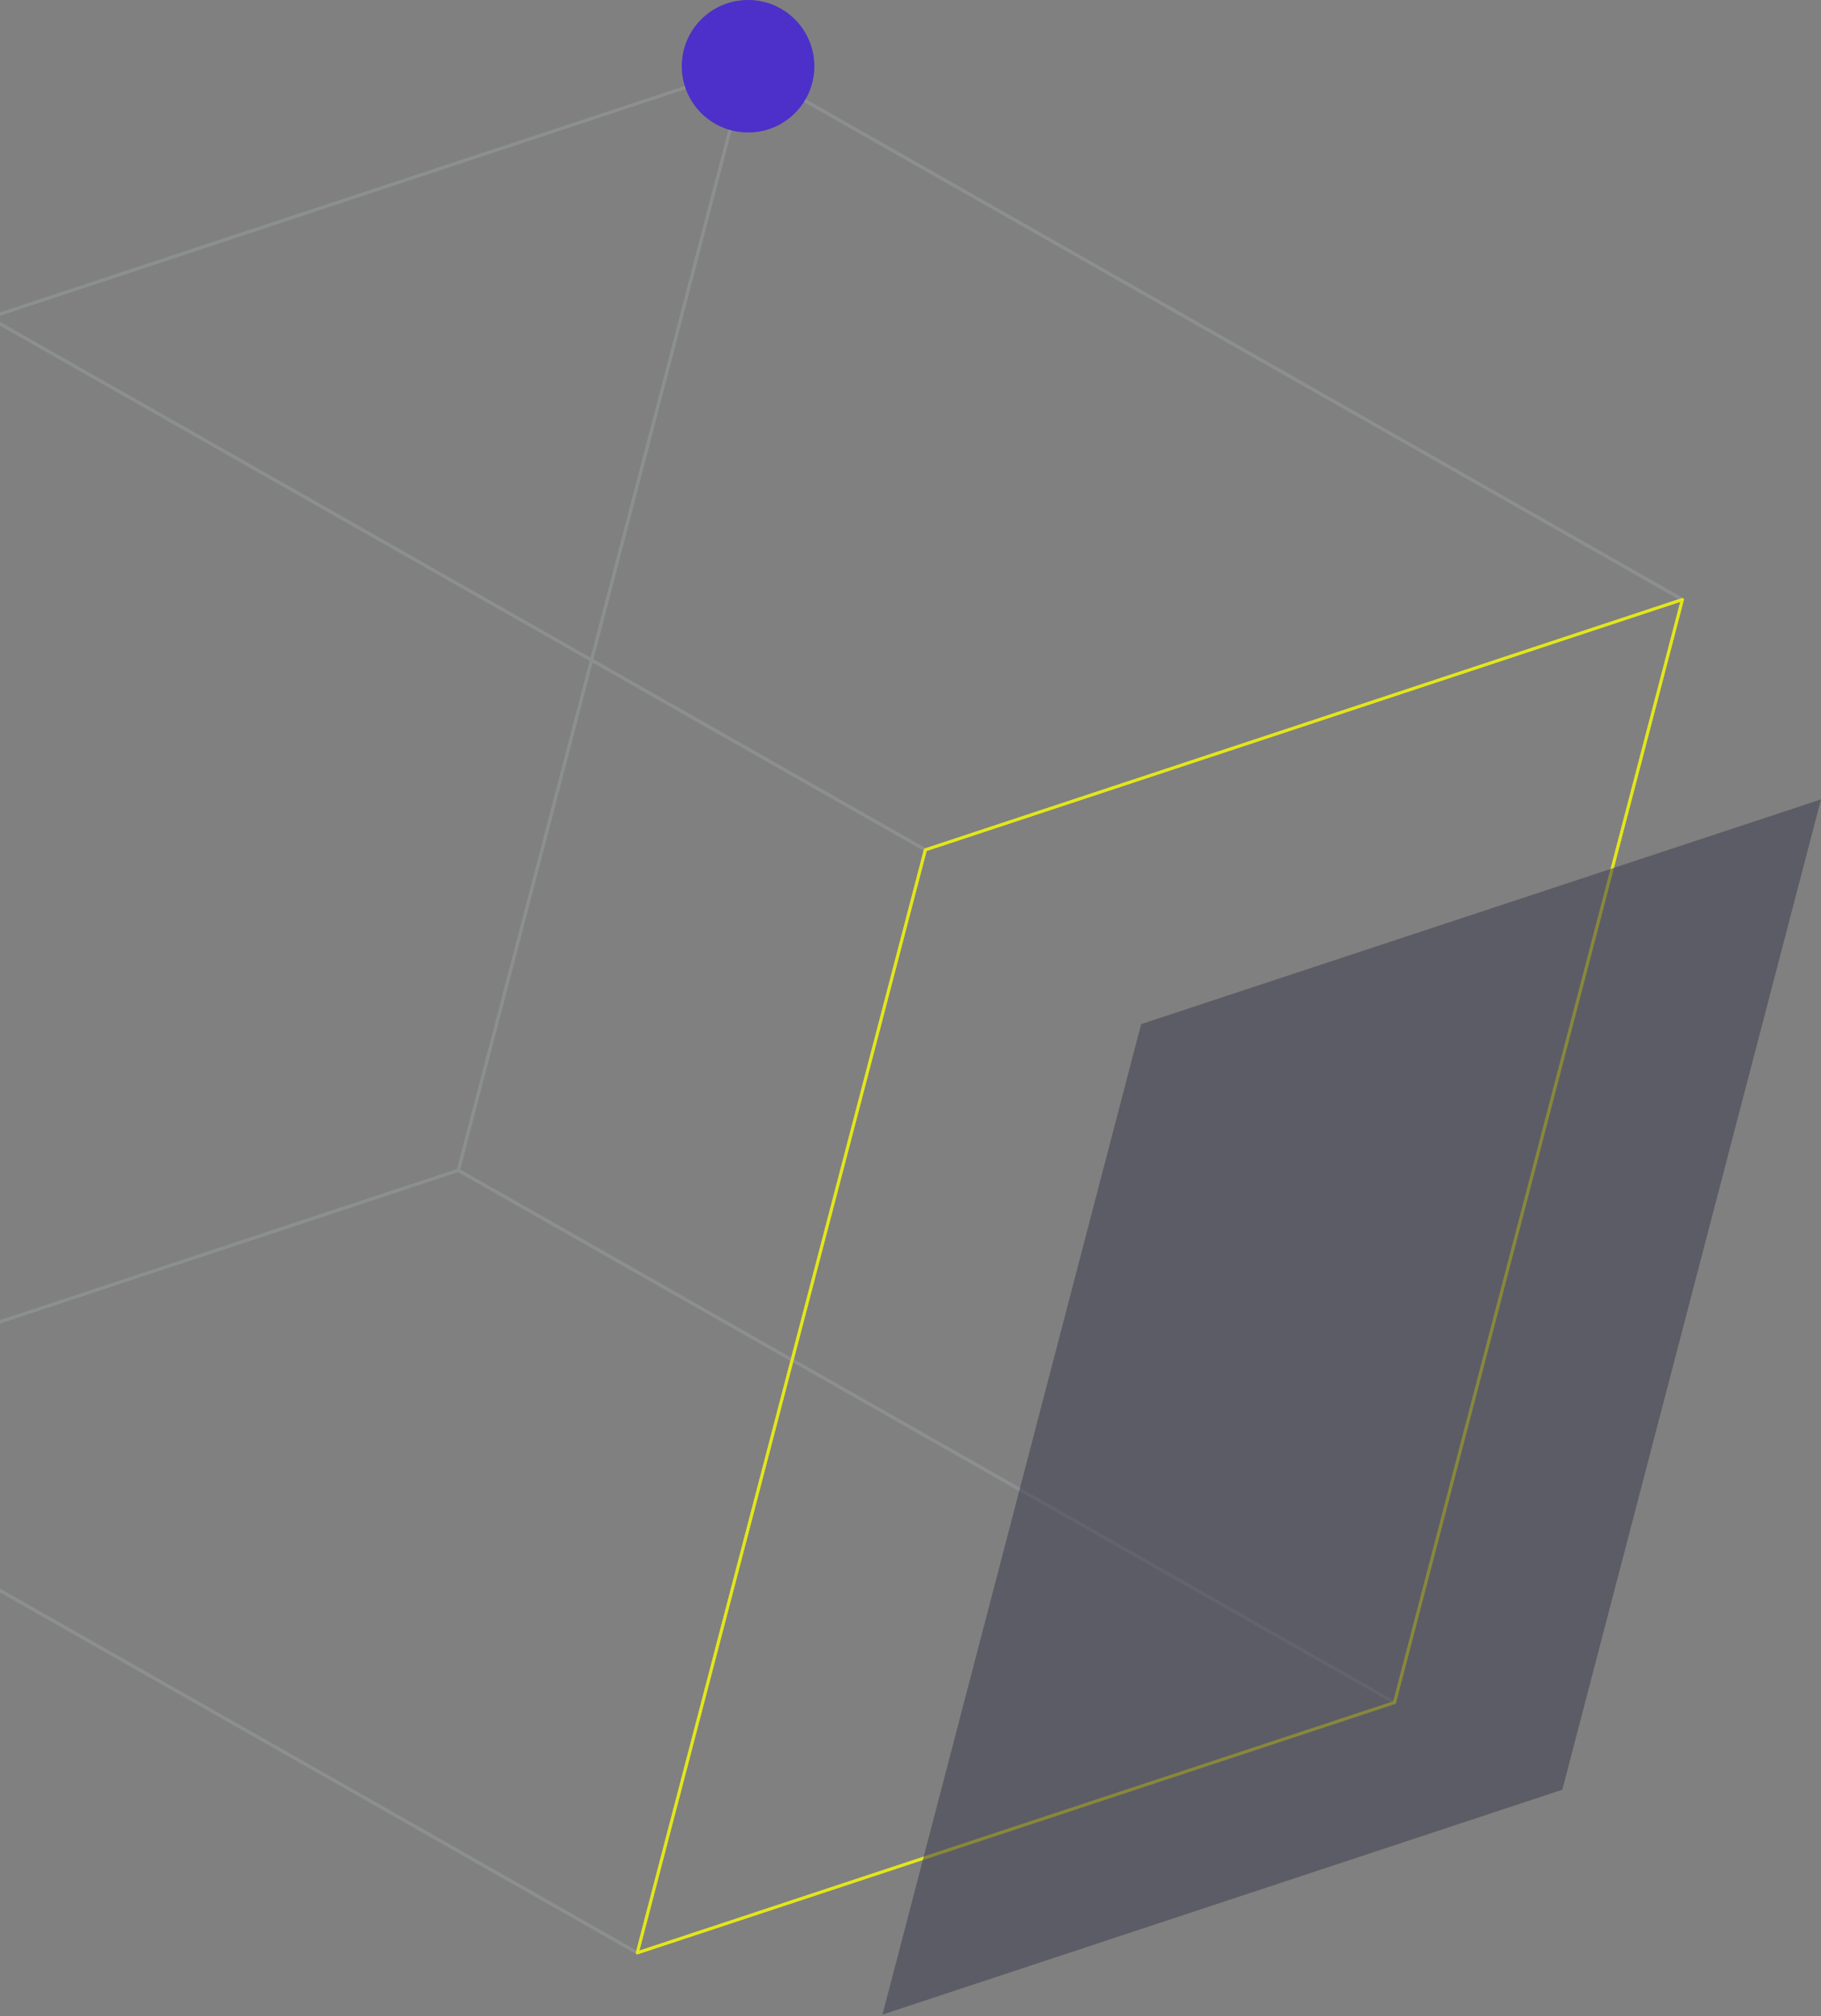 <svg width="524" height="580" viewBox="0 0 524 580" fill="none" xmlns="http://www.w3.org/2000/svg">
<rect x="0" y="0" width="524" height="580" fill="#808080" stroke="none"/>
<g opacity="0.8">
<path d="M131.884 336.679L401.272 489.783L183.388 561.792L-86 408.688L131.884 336.679Z" stroke="#8F9294" stroke-width="0.841" stroke-miterlimit="10" stroke-linecap="round" stroke-linejoin="round"/>
<path d="M131.884 336.679L401.272 489.783L183.388 561.792L-86 408.688L131.884 336.679Z" stroke="#8F9294" stroke-width="0.841" stroke-miterlimit="10" stroke-linecap="round" stroke-linejoin="round"/>
<path d="M214.771 19.374L484.118 172.478L266.274 244.486L-3.113 91.382L214.771 19.374Z" stroke="#8F9294" stroke-width="0.841" stroke-miterlimit="10" stroke-linecap="round" stroke-linejoin="round"/>
<path d="M214.771 19.374L484.118 172.478L266.274 244.486L-3.113 91.382L214.771 19.374Z" stroke="#8F9294" stroke-width="0.841" stroke-miterlimit="10" stroke-linecap="round" stroke-linejoin="round"/>
<path d="M214.775 19.374L484.123 172.478L401.275 489.782L131.887 336.678L214.775 19.374Z" stroke="#8F9294" stroke-width="0.841" stroke-miterlimit="10" stroke-linecap="round" stroke-linejoin="round"/>
<path d="M214.775 19.374L484.123 172.478L401.275 489.782L131.887 336.678L214.775 19.374Z" stroke="#8F9294" stroke-width="0.841" stroke-miterlimit="10" stroke-linecap="round" stroke-linejoin="round"/>
<path d="M266.276 244.484L183.388 561.789L-86 408.685L-3.111 91.381L266.276 244.484Z" stroke="#8F9294" stroke-width="0.841" stroke-miterlimit="10" stroke-linecap="round" stroke-linejoin="round"/>
<path d="M266.276 244.484L183.388 561.789L-86 408.685L-3.111 91.381L266.276 244.484Z" stroke="#8F9294" stroke-width="0.841" stroke-miterlimit="10" stroke-linecap="round" stroke-linejoin="round"/>
<path d="M-3.111 91.384L214.773 19.375L131.884 336.68L-86 408.688L-3.111 91.384Z" stroke="#8F9294" stroke-width="0.841" stroke-miterlimit="10" stroke-linecap="round" stroke-linejoin="round"/>
<path d="M-3.111 91.384L214.773 19.375L131.884 336.68L-86 408.688L-3.111 91.384Z" stroke="#8F9294" stroke-width="0.841" stroke-miterlimit="10" stroke-linecap="round" stroke-linejoin="round"/>
<path d="M484.119 172.481L401.271 489.785L183.387 561.794L266.275 244.489L484.119 172.481Z" stroke="#FAFF00" stroke-width="0.841" stroke-miterlimit="10" stroke-linecap="round" stroke-linejoin="round"/>
<path d="M484.119 172.481L401.271 489.785L183.387 561.794L266.275 244.489L484.119 172.481Z" stroke="#FAFF00" stroke-width="0.841" stroke-miterlimit="10" stroke-linecap="round" stroke-linejoin="round"/>
<path d="M234.332 19.058C234.332 29.592 225.802 38.115 215.26 38.115C204.718 38.115 196.188 29.592 196.188 19.058C196.188 8.524 204.718 0 215.26 0C225.802 0 234.332 8.524 234.332 19.058Z" fill="#3E1BDB"/>
<path opacity="0.57" d="M524.001 229.971L449.563 514.87L253.93 579.561L328.368 294.622L524.001 229.971Z" fill="#323247"/>
</g>
</svg>
